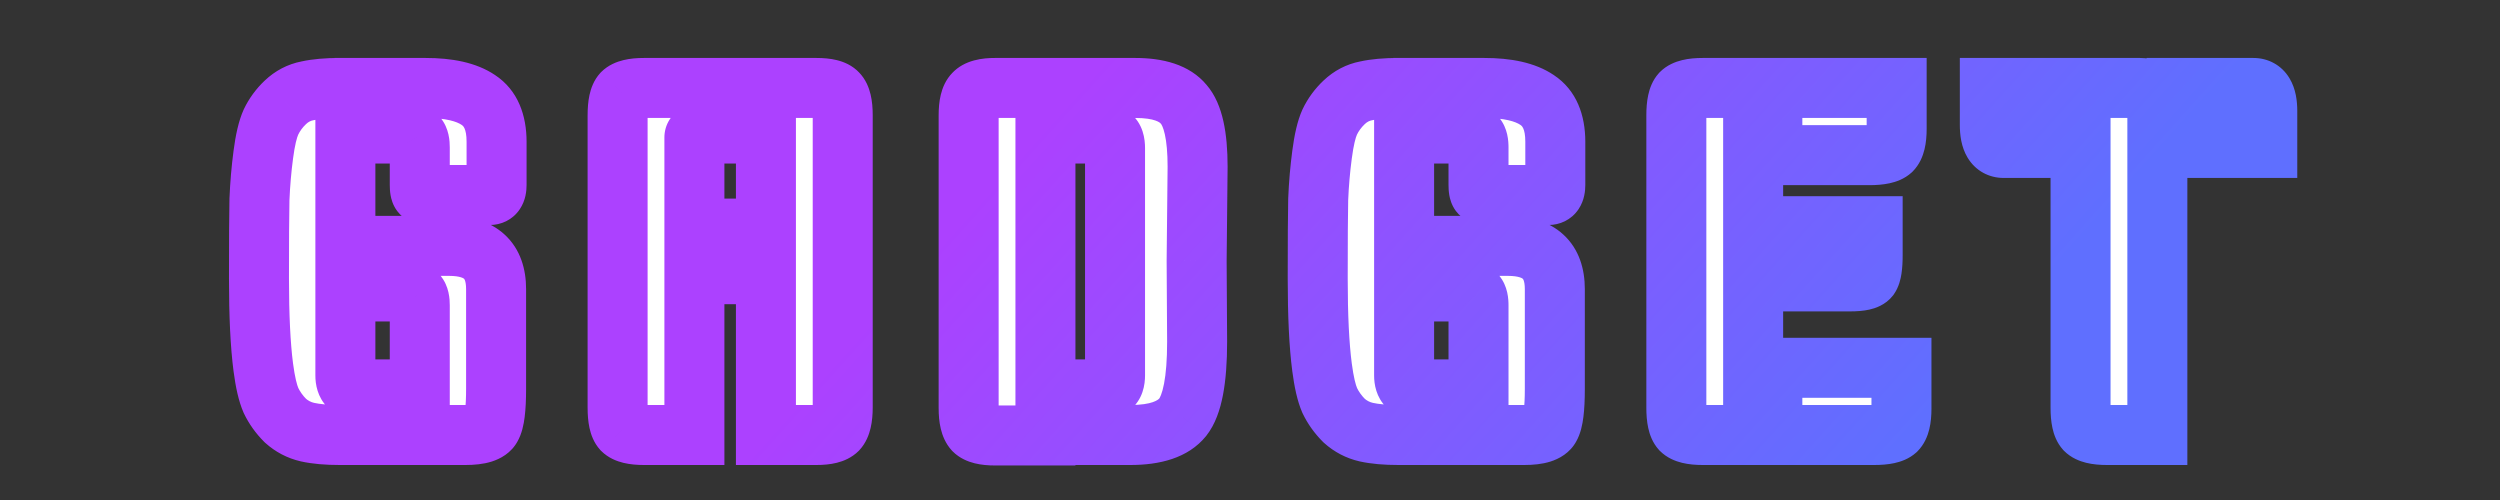 <svg width="500" height="100" viewBox="0 0 500 100" fill="none" xmlns="http://www.w3.org/2000/svg">
<rect x="0" y="0" width="500" height="100" fill="#333333" stroke="none"/>
<g clip-path="url(#clip0_2_2)">
<mask id="path-1-outside-1_2_2" maskUnits="userSpaceOnUse" x="45" y="11" width="415" height="83" fill="black">
<rect fill="white" x="45" y="11" width="415" height="83"/>
<path d="M69.075 17.592V75.096C69.075 76.056 69.299 76.76 69.747 77.208C70.259 77.656 71.347 77.88 73.011 77.88H80.115V87H67.923C65.363 87 63.219 86.808 61.491 86.424C59.827 86.04 58.355 85.272 57.075 84.12C55.859 82.904 54.899 81.56 54.195 80.088C53.555 78.616 53.043 76.408 52.659 73.464C52.083 69.048 51.795 63.128 51.795 55.704C51.795 48.216 51.827 42.936 51.891 39.864C52.019 36.792 52.275 33.816 52.659 30.936C53.043 27.992 53.555 25.816 54.195 24.408C54.899 22.936 55.859 21.624 57.075 20.472C58.355 19.256 59.827 18.488 61.491 18.168C63.219 17.784 65.363 17.592 67.923 17.592H69.075ZM72.915 49.176H89.811C96.083 49.176 99.219 52.056 99.219 57.816V77.784C99.219 81.752 98.899 84.28 98.259 85.368C97.683 86.456 95.955 87 93.075 87H83.955V61.08C83.955 60.056 83.795 59.352 83.475 58.968C83.219 58.52 82.515 58.296 81.363 58.296H72.915V49.176ZM72.915 17.592H85.107C89.779 17.592 93.299 18.392 95.667 19.992C98.099 21.592 99.315 24.376 99.315 28.344V36.984C99.315 38.328 98.867 39 97.971 39H85.875C84.979 39 84.435 38.872 84.243 38.616C84.051 38.36 83.955 37.816 83.955 36.984V29.496C83.955 28.472 83.795 27.768 83.475 27.384C83.219 26.936 82.515 26.712 81.363 26.712H72.915V17.592ZM149.344 26.712H140.416C139.392 26.712 138.88 26.968 138.88 27.48V87H128.8C126.624 87 125.184 86.648 124.48 85.944C123.84 85.24 123.52 83.768 123.52 81.528V23.064C123.52 20.824 123.84 19.352 124.48 18.648C125.184 17.944 126.624 17.592 128.8 17.592H149.344V26.712ZM153.184 17.592H163.264C165.44 17.592 166.848 17.944 167.488 18.648C168.192 19.352 168.544 20.824 168.544 23.064V81.432C168.544 83.672 168.192 85.176 167.488 85.944C166.784 86.648 165.376 87 163.264 87H153.184V54.84H142.72V45.72H153.184V17.592ZM239.328 52.152L239.424 68.376C239.424 75.992 238.464 81.016 236.544 83.448C234.624 85.816 231.136 87 226.08 87H211.968V77.88H219.072C220.672 77.88 221.728 77.688 222.24 77.304C222.752 76.92 223.008 76.184 223.008 75.096V29.592C223.008 28.44 222.752 27.672 222.24 27.288C221.728 26.904 220.672 26.712 219.072 26.712H211.968V17.592H227.04C231.712 17.592 234.944 18.68 236.736 20.856C238.592 22.968 239.52 27.128 239.52 33.336L239.328 52.152ZM209.088 87.096H199.008C196.896 87.096 195.488 86.744 194.784 86.04C194.08 85.272 193.728 83.8 193.728 81.624V23.064C193.728 20.888 194.08 19.448 194.784 18.744C195.488 17.976 196.896 17.592 199.008 17.592H209.088V87.096ZM280.822 17.592V75.096C280.822 76.056 281.046 76.76 281.494 77.208C282.006 77.656 283.094 77.88 284.758 77.88H291.862V87H279.67C277.11 87 274.966 86.808 273.238 86.424C271.574 86.04 270.102 85.272 268.822 84.12C267.606 82.904 266.646 81.56 265.942 80.088C265.302 78.616 264.79 76.408 264.406 73.464C263.83 69.048 263.542 63.128 263.542 55.704C263.542 48.216 263.574 42.936 263.638 39.864C263.766 36.792 264.022 33.816 264.406 30.936C264.79 27.992 265.302 25.816 265.942 24.408C266.646 22.936 267.606 21.624 268.822 20.472C270.102 19.256 271.574 18.488 273.238 18.168C274.966 17.784 277.11 17.592 279.67 17.592H280.822ZM284.662 49.176H301.558C307.83 49.176 310.966 52.056 310.966 57.816V77.784C310.966 81.752 310.646 84.28 310.006 85.368C309.43 86.456 307.702 87 304.822 87H295.702V61.08C295.702 60.056 295.542 59.352 295.222 58.968C294.966 58.52 294.262 58.296 293.11 58.296H284.662V49.176ZM284.662 17.592H296.854C301.526 17.592 305.046 18.392 307.414 19.992C309.846 21.592 311.062 24.376 311.062 28.344V36.984C311.062 38.328 310.614 39 309.718 39H297.622C296.726 39 296.182 38.872 295.99 38.616C295.798 38.36 295.702 37.816 295.702 36.984V29.496C295.702 28.472 295.542 27.768 295.222 27.384C294.966 26.936 294.262 26.712 293.11 26.712H284.662V17.592ZM350.628 87H340.548C338.372 87 336.932 86.648 336.228 85.944C335.588 85.24 335.268 83.768 335.268 81.528V23.064C335.268 20.824 335.588 19.352 336.228 18.648C336.932 17.944 338.372 17.592 340.548 17.592H350.628V87ZM380.292 73.56V81.72C380.292 83.896 379.94 85.336 379.236 86.04C378.532 86.68 377.06 87 374.82 87H354.468V73.56H380.292ZM374.532 45.24V51C374.532 53.304 374.308 54.776 373.86 55.416C373.412 55.992 372.132 56.28 370.02 56.28H354.468V45.24H374.532ZM379.332 17.592V25.752C379.332 27.928 378.98 29.368 378.276 30.072C377.572 30.712 376.1 31.032 373.86 31.032H354.468V17.592H379.332ZM397.966 17.592H428.014C429.038 17.592 429.87 17.944 430.51 18.648C431.15 19.352 431.47 20.28 431.47 21.432V87H421.39C419.214 87 417.774 86.648 417.07 85.944C416.43 85.24 416.11 83.768 416.11 81.528V29.592H400.75C398.894 29.592 397.966 28.056 397.966 24.984V17.592ZM435.31 17.592H450.67C452.526 17.592 453.454 19.128 453.454 22.2V29.592H435.31V17.592Z"/>
</mask>
<path d="M69.075 17.592V75.096C69.075 76.056 69.299 76.76 69.747 77.208C70.259 77.656 71.347 77.88 73.011 77.88H80.115V87H67.923C65.363 87 63.219 86.808 61.491 86.424C59.827 86.04 58.355 85.272 57.075 84.12C55.859 82.904 54.899 81.56 54.195 80.088C53.555 78.616 53.043 76.408 52.659 73.464C52.083 69.048 51.795 63.128 51.795 55.704C51.795 48.216 51.827 42.936 51.891 39.864C52.019 36.792 52.275 33.816 52.659 30.936C53.043 27.992 53.555 25.816 54.195 24.408C54.899 22.936 55.859 21.624 57.075 20.472C58.355 19.256 59.827 18.488 61.491 18.168C63.219 17.784 65.363 17.592 67.923 17.592H69.075ZM72.915 49.176H89.811C96.083 49.176 99.219 52.056 99.219 57.816V77.784C99.219 81.752 98.899 84.28 98.259 85.368C97.683 86.456 95.955 87 93.075 87H83.955V61.08C83.955 60.056 83.795 59.352 83.475 58.968C83.219 58.52 82.515 58.296 81.363 58.296H72.915V49.176ZM72.915 17.592H85.107C89.779 17.592 93.299 18.392 95.667 19.992C98.099 21.592 99.315 24.376 99.315 28.344V36.984C99.315 38.328 98.867 39 97.971 39H85.875C84.979 39 84.435 38.872 84.243 38.616C84.051 38.36 83.955 37.816 83.955 36.984V29.496C83.955 28.472 83.795 27.768 83.475 27.384C83.219 26.936 82.515 26.712 81.363 26.712H72.915V17.592ZM149.344 26.712H140.416C139.392 26.712 138.88 26.968 138.88 27.48V87H128.8C126.624 87 125.184 86.648 124.48 85.944C123.84 85.24 123.52 83.768 123.52 81.528V23.064C123.52 20.824 123.84 19.352 124.48 18.648C125.184 17.944 126.624 17.592 128.8 17.592H149.344V26.712ZM153.184 17.592H163.264C165.44 17.592 166.848 17.944 167.488 18.648C168.192 19.352 168.544 20.824 168.544 23.064V81.432C168.544 83.672 168.192 85.176 167.488 85.944C166.784 86.648 165.376 87 163.264 87H153.184V54.84H142.72V45.72H153.184V17.592ZM239.328 52.152L239.424 68.376C239.424 75.992 238.464 81.016 236.544 83.448C234.624 85.816 231.136 87 226.08 87H211.968V77.88H219.072C220.672 77.88 221.728 77.688 222.24 77.304C222.752 76.92 223.008 76.184 223.008 75.096V29.592C223.008 28.44 222.752 27.672 222.24 27.288C221.728 26.904 220.672 26.712 219.072 26.712H211.968V17.592H227.04C231.712 17.592 234.944 18.68 236.736 20.856C238.592 22.968 239.52 27.128 239.52 33.336L239.328 52.152ZM209.088 87.096H199.008C196.896 87.096 195.488 86.744 194.784 86.04C194.08 85.272 193.728 83.8 193.728 81.624V23.064C193.728 20.888 194.08 19.448 194.784 18.744C195.488 17.976 196.896 17.592 199.008 17.592H209.088V87.096ZM280.822 17.592V75.096C280.822 76.056 281.046 76.76 281.494 77.208C282.006 77.656 283.094 77.88 284.758 77.88H291.862V87H279.67C277.11 87 274.966 86.808 273.238 86.424C271.574 86.04 270.102 85.272 268.822 84.12C267.606 82.904 266.646 81.56 265.942 80.088C265.302 78.616 264.79 76.408 264.406 73.464C263.83 69.048 263.542 63.128 263.542 55.704C263.542 48.216 263.574 42.936 263.638 39.864C263.766 36.792 264.022 33.816 264.406 30.936C264.79 27.992 265.302 25.816 265.942 24.408C266.646 22.936 267.606 21.624 268.822 20.472C270.102 19.256 271.574 18.488 273.238 18.168C274.966 17.784 277.11 17.592 279.67 17.592H280.822ZM284.662 49.176H301.558C307.83 49.176 310.966 52.056 310.966 57.816V77.784C310.966 81.752 310.646 84.28 310.006 85.368C309.43 86.456 307.702 87 304.822 87H295.702V61.08C295.702 60.056 295.542 59.352 295.222 58.968C294.966 58.52 294.262 58.296 293.11 58.296H284.662V49.176ZM284.662 17.592H296.854C301.526 17.592 305.046 18.392 307.414 19.992C309.846 21.592 311.062 24.376 311.062 28.344V36.984C311.062 38.328 310.614 39 309.718 39H297.622C296.726 39 296.182 38.872 295.99 38.616C295.798 38.36 295.702 37.816 295.702 36.984V29.496C295.702 28.472 295.542 27.768 295.222 27.384C294.966 26.936 294.262 26.712 293.11 26.712H284.662V17.592ZM350.628 87H340.548C338.372 87 336.932 86.648 336.228 85.944C335.588 85.24 335.268 83.768 335.268 81.528V23.064C335.268 20.824 335.588 19.352 336.228 18.648C336.932 17.944 338.372 17.592 340.548 17.592H350.628V87ZM380.292 73.56V81.72C380.292 83.896 379.94 85.336 379.236 86.04C378.532 86.68 377.06 87 374.82 87H354.468V73.56H380.292ZM374.532 45.24V51C374.532 53.304 374.308 54.776 373.86 55.416C373.412 55.992 372.132 56.28 370.02 56.28H354.468V45.24H374.532ZM379.332 17.592V25.752C379.332 27.928 378.98 29.368 378.276 30.072C377.572 30.712 376.1 31.032 373.86 31.032H354.468V17.592H379.332ZM397.966 17.592H428.014C429.038 17.592 429.87 17.944 430.51 18.648C431.15 19.352 431.47 20.28 431.47 21.432V87H421.39C419.214 87 417.774 86.648 417.07 85.944C416.43 85.24 416.11 83.768 416.11 81.528V29.592H400.75C398.894 29.592 397.966 28.056 397.966 24.984V17.592ZM435.31 17.592H450.67C452.526 17.592 453.454 19.128 453.454 22.2V29.592H435.31V17.592Z" fill="white"/>
<path d="M69.075 17.592H75.075V11.592H69.075V17.592ZM69.747 77.208L65.504 81.451L65.645 81.592L65.796 81.724L69.747 77.208ZM80.115 77.88H86.115V71.88H80.115V77.88ZM80.115 87V93H86.115V87H80.115ZM61.491 86.424L60.142 92.27L60.166 92.276L60.189 92.281L61.491 86.424ZM57.075 84.12L52.832 88.363L52.944 88.474L53.061 88.58L57.075 84.12ZM54.195 80.088L48.693 82.48L48.736 82.579L48.782 82.677L54.195 80.088ZM52.659 73.464L58.608 72.688L58.608 72.688L52.659 73.464ZM51.891 39.864L45.896 39.614L45.894 39.677L45.892 39.739L51.891 39.864ZM52.659 30.936L58.606 31.729L58.607 31.721L58.608 31.712L52.659 30.936ZM54.195 24.408L48.782 21.819L48.757 21.872L48.733 21.925L54.195 24.408ZM57.075 20.472L61.201 24.828L61.207 24.822L57.075 20.472ZM61.491 18.168L62.624 24.06L62.709 24.044L62.792 24.025L61.491 18.168ZM72.915 49.176V43.176H66.915V49.176H72.915ZM98.259 85.368L93.087 82.326L93.019 82.442L92.956 82.561L98.259 85.368ZM83.955 87H77.955V93H83.955V87ZM83.475 58.968L78.265 61.945L78.527 62.403L78.866 62.809L83.475 58.968ZM72.915 58.296H66.915V64.296H72.915V58.296ZM72.915 17.592V11.592H66.915V17.592H72.915ZM95.667 19.992L92.308 24.963L92.338 24.984L92.369 25.005L95.667 19.992ZM83.475 27.384L78.265 30.361L78.527 30.819L78.865 31.225L83.475 27.384ZM72.915 26.712H66.915V32.712H72.915V26.712ZM63.075 17.592V75.096H75.075V17.592H63.075ZM63.075 75.096C63.075 76.84 63.466 79.413 65.504 81.451L73.99 72.965C75.132 74.107 75.075 75.272 75.075 75.096H63.075ZM65.796 81.724C67.179 82.934 68.751 83.386 69.737 83.589C70.823 83.812 71.952 83.88 73.011 83.88V71.88C72.726 71.88 72.511 71.87 72.358 71.858C72.201 71.845 72.141 71.832 72.157 71.835C72.166 71.837 72.32 71.868 72.562 71.97C72.8 72.07 73.229 72.282 73.698 72.692L65.796 81.724ZM73.011 83.88H80.115V71.88H73.011V83.88ZM74.115 77.88V87H86.115V77.88H74.115ZM80.115 81H67.923V93H80.115V81ZM67.923 81C65.625 81 63.95 80.824 62.792 80.567L60.189 92.281C62.488 92.792 65.101 93 67.923 93V81ZM62.84 80.578C62.176 80.424 61.619 80.138 61.089 79.66L53.061 88.58C55.091 90.406 57.478 91.656 60.142 92.27L62.84 80.578ZM61.318 79.877C60.556 79.116 60.003 78.325 59.608 77.499L48.782 82.677C49.795 84.795 51.161 86.692 52.832 88.363L61.318 79.877ZM59.697 77.696C59.397 77.004 58.97 75.462 58.608 72.688L46.709 74.24C47.115 77.354 47.713 80.228 48.693 82.48L59.697 77.696ZM58.608 72.688C58.081 68.642 57.795 63.015 57.795 55.704H45.795C45.795 63.241 46.085 69.454 46.709 74.24L58.608 72.688ZM57.795 55.704C57.795 48.215 57.827 42.992 57.89 39.989L45.892 39.739C45.827 42.88 45.795 48.217 45.795 55.704H57.795ZM57.886 40.114C58.007 37.213 58.248 34.419 58.606 31.729L46.712 30.143C46.302 33.213 46.031 36.371 45.896 39.614L57.886 40.114ZM58.608 31.712C58.972 28.921 59.396 27.465 59.657 26.891L48.733 21.925C47.714 24.167 47.113 27.063 46.709 30.16L58.608 31.712ZM59.608 26.997C59.986 26.205 60.504 25.488 61.201 24.828L52.948 16.116C51.214 17.76 49.812 19.667 48.782 21.819L59.608 26.997ZM61.207 24.822C61.692 24.361 62.135 24.154 62.624 24.06L60.358 12.276C57.518 12.822 55.017 14.151 52.942 16.122L61.207 24.822ZM62.792 24.025C63.95 23.768 65.625 23.592 67.923 23.592V11.592C65.101 11.592 62.488 11.8 60.189 12.311L62.792 24.025ZM67.923 23.592H69.075V11.592H67.923V23.592ZM72.915 55.176H89.811V43.176H72.915V55.176ZM89.811 55.176C92.143 55.176 92.772 55.722 92.808 55.755C92.827 55.772 92.901 55.836 92.991 56.083C93.093 56.364 93.219 56.904 93.219 57.816H105.219C105.219 53.873 104.122 49.853 100.925 46.917C97.825 44.07 93.751 43.176 89.811 43.176V55.176ZM93.219 57.816V77.784H105.219V57.816H93.219ZM93.219 77.784C93.219 79.638 93.142 80.986 93.026 81.903C92.969 82.357 92.912 82.622 92.88 82.742C92.839 82.895 92.873 82.691 93.087 82.326L103.43 88.41C104.402 86.759 104.752 84.826 104.931 83.409C105.135 81.798 105.219 79.898 105.219 77.784H93.219ZM92.956 82.561C93.312 81.888 93.777 81.445 94.143 81.186C94.484 80.944 94.726 80.87 94.729 80.869C94.738 80.866 94.617 80.904 94.315 80.939C94.021 80.974 93.613 81 93.075 81V93C94.811 93 96.646 92.846 98.333 92.315C99.996 91.791 102.25 90.654 103.562 88.175L92.956 82.561ZM93.075 81H83.955V93H93.075V81ZM89.955 87V61.08H77.955V87H89.955ZM89.955 61.08C89.955 59.884 89.861 57.258 88.084 55.127L78.866 62.809C78.211 62.023 78.027 61.303 77.984 61.114C77.933 60.89 77.955 60.846 77.955 61.08H89.955ZM88.684 55.991C87.542 53.992 85.745 53.119 84.574 52.746C83.401 52.373 82.252 52.296 81.363 52.296V64.296C81.626 64.296 81.405 64.331 80.936 64.182C80.469 64.033 79.152 63.496 78.265 61.945L88.684 55.991ZM81.363 52.296H72.915V64.296H81.363V52.296ZM78.915 58.296V49.176H66.915V58.296H78.915ZM72.915 23.592H85.107V11.592H72.915V23.592ZM85.107 23.592C89.271 23.592 91.38 24.337 92.308 24.963L99.026 15.021C95.217 12.447 90.287 11.592 85.107 11.592V23.592ZM92.369 25.005C92.536 25.114 93.315 25.587 93.315 28.344H105.315C105.315 23.165 103.662 18.07 98.965 14.979L92.369 25.005ZM93.315 28.344V36.984H105.315V28.344H93.315ZM93.315 36.984C93.315 37.179 93.248 36.276 93.987 35.168C94.409 34.534 95.04 33.925 95.876 33.507C96.686 33.102 97.441 33 97.971 33V45C100.167 45 102.498 44.033 103.971 41.824C105.158 40.044 105.315 38.133 105.315 36.984H93.315ZM97.971 33H85.875V45H97.971V33ZM85.875 33C85.648 33 85.804 32.978 86.169 33.063C86.364 33.109 86.754 33.217 87.228 33.465C87.704 33.713 88.418 34.183 89.043 35.016L79.443 42.216C80.816 44.047 82.703 44.576 83.421 44.745C84.329 44.958 85.206 45 85.875 45V33ZM89.043 35.016C89.449 35.557 89.658 36.048 89.762 36.338C89.87 36.638 89.917 36.866 89.936 36.973C89.971 37.171 89.955 37.207 89.955 36.984H77.955C77.955 37.593 77.987 38.317 78.118 39.059C78.227 39.676 78.51 40.972 79.443 42.216L89.043 35.016ZM89.955 36.984V29.496H77.955V36.984H89.955ZM89.955 29.496C89.955 28.3 89.861 25.674 88.084 23.543L78.865 31.225C78.211 30.439 78.027 29.72 77.984 29.53C77.933 29.306 77.955 29.262 77.955 29.496H89.955ZM88.684 24.407C87.542 22.407 85.745 21.535 84.574 21.162C83.401 20.789 82.252 20.712 81.363 20.712V32.712C81.626 32.712 81.405 32.747 80.936 32.598C80.469 32.449 79.152 31.912 78.265 30.361L88.684 24.407ZM81.363 20.712H72.915V32.712H81.363V20.712ZM78.915 26.712V17.592H66.915V26.712H78.915ZM149.344 26.712V32.712H155.344V26.712H149.344ZM138.88 87V93H144.88V87H138.88ZM124.48 85.944L120.041 89.98L120.137 90.086L120.238 90.187L124.48 85.944ZM124.48 18.648L120.238 14.405L120.137 14.506L120.041 14.612L124.48 18.648ZM149.344 17.592H155.344V11.592H149.344V17.592ZM153.184 17.592V11.592H147.184V17.592H153.184ZM167.488 18.648L163.049 22.684L163.145 22.79L163.246 22.891L167.488 18.648ZM167.488 85.944L171.731 90.187L171.823 90.094L171.911 89.998L167.488 85.944ZM153.184 87H147.184V93H153.184V87ZM153.184 54.84H159.184V48.84H153.184V54.84ZM142.72 54.84H136.72V60.84H142.72V54.84ZM142.72 45.72V39.72H136.72V45.72H142.72ZM153.184 45.72V51.72H159.184V45.72H153.184ZM149.344 20.712H140.416V32.712H149.344V20.712ZM140.416 20.712C139.598 20.712 138.091 20.782 136.581 21.537C135.741 21.957 134.751 22.665 133.984 23.816C133.192 25.004 132.88 26.302 132.88 27.48H144.88C144.88 28.402 144.633 29.476 143.969 30.472C143.33 31.431 142.531 31.979 141.948 32.271C140.95 32.769 140.211 32.712 140.416 32.712V20.712ZM132.88 27.48V87H144.88V27.48H132.88ZM138.88 81H128.8V93H138.88V81ZM128.8 81C128.414 81 128.113 80.984 127.888 80.962C127.659 80.94 127.542 80.915 127.513 80.908C127.48 80.9 127.594 80.923 127.797 81.023C128.004 81.125 128.352 81.331 128.723 81.701L120.238 90.187C121.657 91.606 123.363 92.246 124.664 92.564C126.012 92.894 127.434 93 128.8 93V81ZM128.92 81.908C129.288 82.312 129.471 82.672 129.55 82.85C129.629 83.029 129.639 83.11 129.623 83.037C129.609 82.97 129.581 82.814 129.558 82.549C129.536 82.286 129.52 81.949 129.52 81.528H117.52C117.52 82.891 117.614 84.283 117.897 85.587C118.163 86.808 118.713 88.52 120.041 89.98L128.92 81.908ZM129.52 81.528V23.064H117.52V81.528H129.52ZM129.52 23.064C129.52 22.643 129.536 22.306 129.558 22.043C129.581 21.777 129.609 21.622 129.623 21.555C129.639 21.482 129.629 21.563 129.55 21.742C129.471 21.92 129.288 22.28 128.92 22.684L120.041 14.612C118.713 16.072 118.163 17.784 117.897 19.005C117.614 20.309 117.52 21.701 117.52 23.064H129.52ZM128.723 22.891C128.352 23.262 128.004 23.467 127.797 23.569C127.594 23.669 127.48 23.692 127.513 23.684C127.542 23.677 127.659 23.652 127.888 23.63C128.113 23.608 128.414 23.592 128.8 23.592V11.592C127.434 11.592 126.012 11.698 124.664 12.028C123.363 12.345 121.657 12.986 120.238 14.405L128.723 22.891ZM128.8 23.592H149.344V11.592H128.8V23.592ZM143.344 17.592V26.712H155.344V17.592H143.344ZM153.184 23.592H163.264V11.592H153.184V23.592ZM163.264 23.592C163.651 23.592 163.948 23.608 164.166 23.629C164.273 23.64 164.354 23.651 164.412 23.66C164.44 23.665 164.461 23.669 164.476 23.672C164.49 23.675 164.497 23.677 164.497 23.677C164.497 23.677 164.489 23.675 164.474 23.67C164.458 23.666 164.434 23.658 164.403 23.646C164.341 23.624 164.242 23.584 164.115 23.519C163.865 23.39 163.46 23.136 163.049 22.684L171.928 14.612C170.494 13.035 168.698 12.358 167.408 12.035C166.055 11.697 164.625 11.592 163.264 11.592V23.592ZM163.246 22.891C162.86 22.505 162.652 22.144 162.552 21.94C162.454 21.737 162.434 21.63 162.445 21.675C162.455 21.717 162.482 21.848 162.505 22.094C162.528 22.337 162.544 22.657 162.544 23.064H174.544C174.544 21.676 174.44 20.239 174.116 18.885C173.806 17.59 173.174 15.848 171.731 14.405L163.246 22.891ZM162.544 23.064V81.432H174.544V23.064H162.544ZM162.544 81.432C162.544 81.839 162.528 82.162 162.505 82.412C162.481 82.665 162.453 82.812 162.438 82.873C162.423 82.937 162.434 82.864 162.509 82.701C162.586 82.537 162.752 82.232 163.065 81.89L171.911 89.998C173.216 88.576 173.817 86.913 174.123 85.607C174.439 84.256 174.544 82.826 174.544 81.432H162.544ZM163.246 81.701C163.601 81.346 163.937 81.144 164.145 81.039C164.35 80.937 164.469 80.91 164.449 80.915C164.432 80.919 164.33 80.943 164.119 80.964C163.911 80.985 163.63 81 163.264 81V93C164.61 93 166.018 92.892 167.36 92.557C168.665 92.231 170.336 91.582 171.731 90.187L163.246 81.701ZM163.264 81H153.184V93H163.264V81ZM159.184 87V54.84H147.184V87H159.184ZM153.184 48.84H142.72V60.84H153.184V48.84ZM148.72 54.84V45.72H136.72V54.84H148.72ZM142.72 51.72H153.184V39.72H142.72V51.72ZM159.184 45.72V17.592H147.184V45.72H159.184ZM239.328 52.152L233.328 52.091L233.328 52.139L233.328 52.188L239.328 52.152ZM239.424 68.376H245.424V68.358L245.424 68.341L239.424 68.376ZM236.544 83.448L241.204 87.227L241.229 87.197L241.253 87.166L236.544 83.448ZM211.968 87H205.968V93H211.968V87ZM211.968 77.88V71.88H205.968V77.88H211.968ZM222.24 77.304L225.84 82.104L225.84 82.104L222.24 77.304ZM222.24 27.288L225.84 22.488L225.84 22.488L222.24 27.288ZM211.968 26.712H205.968V32.712H211.968V26.712ZM211.968 17.592V11.592H205.968V17.592H211.968ZM236.736 20.856L232.104 24.67L232.165 24.744L232.229 24.817L236.736 20.856ZM239.52 33.336L245.52 33.397L245.52 33.367V33.336H239.52ZM209.088 87.096V93.096H215.088V87.096H209.088ZM194.784 86.04L190.361 90.094L190.449 90.191L190.541 90.283L194.784 86.04ZM194.784 18.744L199.027 22.987L199.119 22.895L199.207 22.798L194.784 18.744ZM209.088 17.592H215.088V11.592H209.088V17.592ZM233.328 52.188L233.424 68.412L245.424 68.341L245.328 52.117L233.328 52.188ZM233.424 68.376C233.424 71.97 233.194 74.721 232.811 76.73C232.407 78.839 231.929 79.61 231.835 79.73L241.253 87.166C243.078 84.854 244.04 81.897 244.597 78.982C245.173 75.967 245.424 72.398 245.424 68.376H233.424ZM231.883 79.669C231.676 79.925 230.494 81 226.08 81V93C231.778 93 237.572 91.707 241.204 87.227L231.883 79.669ZM226.08 81H211.968V93H226.08V81ZM217.968 87V77.88H205.968V87H217.968ZM211.968 83.88H219.072V71.88H211.968V83.88ZM219.072 83.88C220.075 83.88 221.129 83.823 222.137 83.639C223.039 83.475 224.496 83.112 225.84 82.104L218.64 72.504C219.096 72.162 219.49 71.996 219.685 71.924C219.889 71.849 220.006 71.83 219.991 71.833C219.982 71.834 219.903 71.848 219.737 71.86C219.574 71.871 219.355 71.88 219.072 71.88V83.88ZM225.84 82.104C228.664 79.986 229.008 76.774 229.008 75.096H217.008C217.008 75.214 216.988 74.955 217.149 74.493C217.327 73.981 217.75 73.171 218.64 72.504L225.84 82.104ZM229.008 75.096V29.592H217.008V75.096H229.008ZM229.008 29.592C229.008 27.996 228.731 24.656 225.84 22.488L218.64 32.088C217.689 31.375 217.279 30.516 217.124 30.049C216.982 29.623 217.008 29.411 217.008 29.592H229.008ZM225.84 22.488C224.496 21.48 223.039 21.117 222.137 20.953C221.129 20.769 220.075 20.712 219.072 20.712V32.712C219.355 32.712 219.574 32.721 219.737 32.732C219.903 32.744 219.982 32.758 219.991 32.759C220.006 32.762 219.889 32.743 219.685 32.668C219.49 32.596 219.096 32.43 218.64 32.088L225.84 22.488ZM219.072 20.712H211.968V32.712H219.072V20.712ZM217.968 26.712V17.592H205.968V26.712H217.968ZM211.968 23.592H227.04V11.592H211.968V23.592ZM227.04 23.592C231.071 23.592 232.024 24.572 232.104 24.67L241.367 17.042C237.864 12.788 232.353 11.592 227.04 11.592V23.592ZM232.229 24.817C232.215 24.801 232.316 24.912 232.47 25.258C232.624 25.605 232.802 26.125 232.968 26.866C233.304 28.372 233.52 30.491 233.52 33.336H245.52C245.52 29.973 245.272 26.908 244.68 24.254C244.1 21.656 243.093 19.001 241.243 16.895L232.229 24.817ZM233.52 33.275L233.328 52.091L245.328 52.213L245.52 33.397L233.52 33.275ZM209.088 81.096H199.008V93.096H209.088V81.096ZM199.008 81.096C198.642 81.096 198.361 81.081 198.153 81.06C197.942 81.039 197.84 81.015 197.823 81.011C197.803 81.006 197.923 81.033 198.127 81.135C198.336 81.24 198.671 81.442 199.027 81.797L190.541 90.283C191.936 91.678 193.607 92.326 194.913 92.653C196.254 92.988 197.662 93.096 199.008 93.096V81.096ZM199.207 81.986C199.507 82.314 199.671 82.607 199.749 82.773C199.826 82.938 199.84 83.017 199.827 82.965C199.816 82.915 199.789 82.783 199.766 82.548C199.744 82.315 199.728 82.01 199.728 81.624H187.728C187.728 82.996 187.835 84.411 188.156 85.755C188.469 87.064 189.078 88.694 190.361 90.094L199.207 81.986ZM199.728 81.624V23.064H187.728V81.624H199.728ZM199.728 23.064C199.728 22.677 199.744 22.377 199.766 22.151C199.788 21.923 199.813 21.806 199.82 21.777C199.828 21.744 199.805 21.858 199.704 22.061C199.603 22.268 199.397 22.616 199.027 22.987L190.541 14.501C189.122 15.921 188.481 17.627 188.163 18.927C187.834 20.275 187.728 21.697 187.728 23.064H199.728ZM199.207 22.798C198.873 23.162 198.545 23.383 198.317 23.507C198.095 23.628 197.953 23.667 197.947 23.669C197.938 23.671 198.016 23.649 198.207 23.629C198.394 23.608 198.657 23.592 199.008 23.592V11.592C196.722 11.592 192.926 11.891 190.361 14.69L199.207 22.798ZM199.008 23.592H209.088V11.592H199.008V23.592ZM203.088 17.592V87.096H215.088V17.592H203.088ZM280.822 17.592H286.822V11.592H280.822V17.592ZM281.494 77.208L277.252 81.451L277.393 81.592L277.543 81.724L281.494 77.208ZM291.862 77.88H297.862V71.88H291.862V77.88ZM291.862 87V93H297.862V87H291.862ZM273.238 86.424L271.889 92.27L271.913 92.276L271.937 92.281L273.238 86.424ZM268.822 84.12L264.58 88.363L264.691 88.474L264.809 88.58L268.822 84.12ZM265.942 80.088L260.44 82.48L260.483 82.579L260.53 82.677L265.942 80.088ZM264.406 73.464L270.356 72.688L270.356 72.688L264.406 73.464ZM263.638 39.864L257.644 39.614L257.641 39.677L257.64 39.739L263.638 39.864ZM264.406 30.936L270.354 31.729L270.355 31.721L270.356 31.712L264.406 30.936ZM265.942 24.408L260.53 21.819L260.504 21.872L260.48 21.925L265.942 24.408ZM268.822 20.472L272.949 24.828L272.955 24.822L268.822 20.472ZM273.238 18.168L274.371 24.06L274.456 24.044L274.54 24.025L273.238 18.168ZM284.662 49.176V43.176H278.662V49.176H284.662ZM310.006 85.368L304.835 82.326L304.767 82.442L304.704 82.561L310.006 85.368ZM295.702 87H289.702V93H295.702V87ZM295.222 58.968L290.013 61.945L290.275 62.403L290.613 62.809L295.222 58.968ZM284.662 58.296H278.662V64.296H284.662V58.296ZM284.662 17.592V11.592H278.662V17.592H284.662ZM307.414 19.992L304.055 24.963L304.086 24.984L304.117 25.005L307.414 19.992ZM295.222 27.384L290.013 30.361L290.275 30.819L290.613 31.225L295.222 27.384ZM284.662 26.712H278.662V32.712H284.662V26.712ZM274.822 17.592V75.096H286.822V17.592H274.822ZM274.822 75.096C274.822 76.84 275.214 79.413 277.252 81.451L285.737 72.965C286.879 74.107 286.822 75.272 286.822 75.096H274.822ZM277.543 81.724C278.927 82.934 280.499 83.386 281.484 83.589C282.571 83.812 283.699 83.88 284.758 83.88V71.88C284.473 71.88 284.258 71.87 284.105 71.858C283.948 71.845 283.889 71.832 283.904 71.835C283.914 71.837 284.067 71.868 284.31 71.97C284.548 72.07 284.977 72.282 285.445 72.692L277.543 81.724ZM284.758 83.88H291.862V71.88H284.758V83.88ZM285.862 77.88V87H297.862V77.88H285.862ZM291.862 81H279.67V93H291.862V81ZM279.67 81C277.372 81 275.698 80.824 274.54 80.567L271.937 92.281C274.235 92.792 276.848 93 279.67 93V81ZM274.588 80.578C273.924 80.424 273.367 80.138 272.836 79.66L264.809 88.58C266.838 90.406 269.225 91.656 271.889 92.27L274.588 80.578ZM273.065 79.877C272.304 79.116 271.75 78.325 271.355 77.499L260.53 82.677C261.543 84.795 262.909 86.692 264.58 88.363L273.065 79.877ZM271.445 77.696C271.144 77.004 270.718 75.462 270.356 72.688L258.457 74.24C258.863 77.354 259.461 80.228 260.44 82.48L271.445 77.696ZM270.356 72.688C269.828 68.642 269.542 63.015 269.542 55.704H257.542C257.542 63.241 257.832 69.454 258.457 74.24L270.356 72.688ZM269.542 55.704C269.542 48.215 269.575 42.992 269.637 39.989L257.64 39.739C257.574 42.88 257.542 48.217 257.542 55.704H269.542ZM269.633 40.114C269.754 37.213 269.995 34.419 270.354 31.729L258.459 30.143C258.05 33.213 257.779 36.371 257.644 39.614L269.633 40.114ZM270.356 31.712C270.72 28.921 271.143 27.465 271.405 26.891L260.48 21.925C259.461 24.167 258.861 27.063 258.457 30.16L270.356 31.712ZM271.355 26.997C271.734 26.205 272.252 25.488 272.949 24.828L264.696 16.116C262.961 17.76 261.559 19.667 260.53 21.819L271.355 26.997ZM272.955 24.822C273.44 24.361 273.883 24.154 274.371 24.06L272.105 12.276C269.266 12.822 266.765 14.151 264.69 16.122L272.955 24.822ZM274.54 24.025C275.698 23.768 277.372 23.592 279.67 23.592V11.592C276.848 11.592 274.235 11.8 271.937 12.311L274.54 24.025ZM279.67 23.592H280.822V11.592H279.67V23.592ZM284.662 55.176H301.558V43.176H284.662V55.176ZM301.558 55.176C303.89 55.176 304.52 55.722 304.556 55.755C304.574 55.772 304.649 55.836 304.738 56.083C304.841 56.364 304.966 56.904 304.966 57.816H316.966C316.966 53.873 315.87 49.853 312.673 46.917C309.573 44.07 305.499 43.176 301.558 43.176V55.176ZM304.966 57.816V77.784H316.966V57.816H304.966ZM304.966 77.784C304.966 79.638 304.89 80.986 304.774 81.903C304.716 82.357 304.659 82.622 304.627 82.742C304.587 82.895 304.62 82.691 304.835 82.326L315.178 88.41C316.149 86.759 316.5 84.826 316.679 83.409C316.883 81.798 316.966 79.898 316.966 77.784H304.966ZM304.704 82.561C305.06 81.888 305.525 81.445 305.89 81.186C306.232 80.944 306.473 80.87 306.477 80.869C306.486 80.866 306.364 80.904 306.063 80.939C305.768 80.974 305.361 81 304.822 81V93C306.558 93 308.394 92.846 310.08 92.315C311.744 91.791 313.997 90.654 315.309 88.175L304.704 82.561ZM304.822 81H295.702V93H304.822V81ZM301.702 87V61.08H289.702V87H301.702ZM301.702 61.08C301.702 59.884 301.608 57.258 299.832 55.127L290.613 62.809C289.958 62.023 289.775 61.303 289.732 61.114C289.681 60.89 289.702 60.846 289.702 61.08H301.702ZM300.432 55.991C299.289 53.992 297.492 53.119 296.322 52.746C295.148 52.373 293.999 52.296 293.11 52.296V64.296C293.374 64.296 293.152 64.331 292.683 64.182C292.217 64.033 290.9 63.496 290.013 61.945L300.432 55.991ZM293.11 52.296H284.662V64.296H293.11V52.296ZM290.662 58.296V49.176H278.662V58.296H290.662ZM284.662 23.592H296.854V11.592H284.662V23.592ZM296.854 23.592C301.019 23.592 303.128 24.337 304.055 24.963L310.774 15.021C306.965 12.447 302.034 11.592 296.854 11.592V23.592ZM304.117 25.005C304.283 25.114 305.062 25.587 305.062 28.344H317.062C317.062 23.165 315.41 18.07 310.712 14.979L304.117 25.005ZM305.062 28.344V36.984H317.062V28.344H305.062ZM305.062 36.984C305.062 37.179 304.995 36.276 305.734 35.168C306.156 34.534 306.787 33.925 307.623 33.507C308.434 33.102 309.189 33 309.718 33V45C311.914 45 314.246 44.033 315.719 41.824C316.905 40.044 317.062 38.133 317.062 36.984H305.062ZM309.718 33H297.622V45H309.718V33ZM297.622 33C297.395 33 297.552 32.978 297.917 33.063C298.111 33.109 298.502 33.217 298.976 33.465C299.451 33.713 300.165 34.183 300.79 35.016L291.19 42.216C292.564 44.047 294.45 44.576 295.168 44.745C296.077 44.958 296.953 45 297.622 45V33ZM300.79 35.016C301.196 35.557 301.406 36.048 301.51 36.338C301.618 36.638 301.664 36.866 301.683 36.973C301.718 37.171 301.702 37.207 301.702 36.984H289.702C289.702 37.593 289.735 38.317 289.866 39.059C289.975 39.676 290.258 40.972 291.19 42.216L300.79 35.016ZM301.702 36.984V29.496H289.702V36.984H301.702ZM301.702 29.496C301.702 28.3 301.608 25.674 299.832 23.543L290.613 31.225C289.958 30.439 289.775 29.72 289.732 29.53C289.681 29.306 289.702 29.262 289.702 29.496H301.702ZM300.432 24.407C299.289 22.407 297.492 21.535 296.322 21.162C295.148 20.789 293.999 20.712 293.11 20.712V32.712C293.374 32.712 293.152 32.747 292.683 32.598C292.217 32.449 290.9 31.912 290.013 30.361L300.432 24.407ZM293.11 20.712H284.662V32.712H293.11V20.712ZM290.662 26.712V17.592H278.662V26.712H290.662ZM350.628 87V93H356.628V87H350.628ZM336.228 85.944L331.788 89.98L331.884 90.086L331.985 90.187L336.228 85.944ZM336.228 18.648L331.985 14.405L331.884 14.506L331.788 14.612L336.228 18.648ZM350.628 17.592H356.628V11.592H350.628V17.592ZM380.292 73.56H386.292V67.56H380.292V73.56ZM379.236 86.04L383.272 90.48L383.378 90.384L383.479 90.283L379.236 86.04ZM354.468 87H348.468V93H354.468V87ZM354.468 73.56V67.56H348.468V73.56H354.468ZM374.532 45.24H380.532V39.24H374.532V45.24ZM373.86 55.416L378.596 59.1L378.689 58.98L378.775 58.857L373.86 55.416ZM354.468 56.28H348.468V62.28H354.468V56.28ZM354.468 45.24V39.24H348.468V45.24H354.468ZM379.332 17.592H385.332V11.592H379.332V17.592ZM378.276 30.072L382.312 34.512L382.418 34.416L382.519 34.315L378.276 30.072ZM354.468 31.032H348.468V37.032H354.468V31.032ZM354.468 17.592V11.592H348.468V17.592H354.468ZM350.628 81H340.548V93H350.628V81ZM340.548 81C340.161 81 339.861 80.984 339.635 80.962C339.407 80.94 339.29 80.915 339.261 80.908C339.228 80.9 339.341 80.923 339.545 81.023C339.752 81.125 340.1 81.331 340.471 81.701L331.985 90.187C333.405 91.606 335.111 92.246 336.411 92.564C337.759 92.894 339.181 93 340.548 93V81ZM340.668 81.908C341.035 82.312 341.219 82.672 341.297 82.85C341.376 83.029 341.387 83.11 341.371 83.037C341.356 82.97 341.329 82.814 341.306 82.549C341.283 82.286 341.268 81.949 341.268 81.528H329.268C329.268 82.891 329.361 84.283 329.645 85.587C329.91 86.808 330.461 88.52 331.788 89.98L340.668 81.908ZM341.268 81.528V23.064H329.268V81.528H341.268ZM341.268 23.064C341.268 22.643 341.283 22.306 341.306 22.043C341.329 21.777 341.356 21.622 341.371 21.555C341.387 21.482 341.376 21.563 341.297 21.742C341.219 21.92 341.035 22.28 340.668 22.684L331.788 14.612C330.461 16.072 329.91 17.784 329.645 19.005C329.361 20.309 329.268 21.701 329.268 23.064H341.268ZM340.471 22.891C340.1 23.262 339.752 23.467 339.545 23.569C339.341 23.669 339.228 23.692 339.261 23.684C339.29 23.677 339.407 23.652 339.635 23.63C339.861 23.608 340.161 23.592 340.548 23.592V11.592C339.181 11.592 337.759 11.698 336.411 12.028C335.111 12.345 333.405 12.986 331.985 14.405L340.471 22.891ZM340.548 23.592H350.628V11.592H340.548V23.592ZM344.628 17.592V87H356.628V17.592H344.628ZM374.292 73.56V81.72H386.292V73.56H374.292ZM374.292 81.72C374.292 82.106 374.276 82.407 374.254 82.633C374.232 82.861 374.207 82.978 374.2 83.007C374.191 83.04 374.215 82.927 374.315 82.723C374.417 82.516 374.622 82.168 374.993 81.797L383.479 90.283C384.898 88.863 385.538 87.157 385.856 85.857C386.186 84.509 386.292 83.087 386.292 81.72H374.292ZM375.2 81.6C375.604 81.233 375.964 81.049 376.142 80.971C376.321 80.891 376.402 80.881 376.329 80.897C376.262 80.912 376.106 80.939 375.841 80.962C375.578 80.985 375.241 81 374.82 81V93C376.183 93 377.575 92.906 378.878 92.623C380.1 92.358 381.812 91.807 383.272 90.48L375.2 81.6ZM374.82 81H354.468V93H374.82V81ZM360.468 87V73.56H348.468V87H360.468ZM354.468 79.56H380.292V67.56H354.468V79.56ZM368.532 45.24V51H380.532V45.24H368.532ZM368.532 51C368.532 51.994 368.481 52.607 368.432 52.929C368.409 53.085 368.399 53.078 368.436 52.961C368.457 52.897 368.498 52.777 368.571 52.619C368.643 52.463 368.762 52.237 368.945 51.975L378.775 58.857C379.818 57.367 380.149 55.701 380.296 54.735C380.471 53.585 380.532 52.31 380.532 51H368.532ZM369.124 51.732C369.71 50.979 370.347 50.596 370.685 50.427C370.864 50.337 371.007 50.284 371.095 50.255C371.183 50.225 371.237 50.212 371.247 50.21C371.258 50.208 371.167 50.228 370.94 50.248C370.72 50.266 370.417 50.28 370.02 50.28V62.28C371.286 62.28 372.629 62.199 373.881 61.918C374.914 61.685 377.063 61.071 378.596 59.1L369.124 51.732ZM370.02 50.28H354.468V62.28H370.02V50.28ZM360.468 56.28V45.24H348.468V56.28H360.468ZM354.468 51.24H374.532V39.24H354.468V51.24ZM373.332 17.592V25.752H385.332V17.592H373.332ZM373.332 25.752C373.332 26.139 373.316 26.439 373.294 26.665C373.272 26.893 373.247 27.01 373.24 27.039C373.231 27.072 373.255 26.959 373.355 26.755C373.457 26.548 373.662 26.2 374.033 25.829L382.519 34.315C383.938 32.895 384.578 31.189 384.896 29.889C385.226 28.541 385.332 27.119 385.332 25.752H373.332ZM374.24 25.632C374.644 25.265 375.004 25.081 375.182 25.003C375.361 24.923 375.442 24.913 375.369 24.929C375.302 24.944 375.146 24.971 374.881 24.994C374.618 25.017 374.281 25.032 373.86 25.032V37.032C375.223 37.032 376.615 36.938 377.918 36.655C379.14 36.389 380.852 35.839 382.312 34.512L374.24 25.632ZM373.86 25.032H354.468V37.032H373.86V25.032ZM360.468 31.032V17.592H348.468V31.032H360.468ZM354.468 23.592H379.332V11.592H354.468V23.592ZM397.966 17.592V11.592H391.966V17.592H397.966ZM430.51 18.648L426.07 22.684L426.07 22.684L430.51 18.648ZM431.47 87V93H437.47V87H431.47ZM417.07 85.944L412.63 89.98L412.726 90.086L412.827 90.187L417.07 85.944ZM416.11 29.592H422.11V23.592H416.11V29.592ZM435.31 17.592V11.592H429.31V17.592H435.31ZM453.454 29.592V35.592H459.454V29.592H453.454ZM435.31 29.592H429.31V35.592H435.31V29.592ZM397.966 23.592H428.014V11.592H397.966V23.592ZM428.014 23.592C427.829 23.592 427.484 23.558 427.068 23.382C426.641 23.201 426.303 22.94 426.07 22.684L434.949 14.612C433.078 12.554 430.583 11.592 428.014 11.592V23.592ZM426.07 22.684C425.825 22.414 425.654 22.109 425.557 21.828C425.466 21.564 425.47 21.409 425.47 21.432H437.47C437.47 19.118 436.796 16.643 434.949 14.612L426.07 22.684ZM425.47 21.432V87H437.47V21.432H425.47ZM431.47 81H421.39V93H431.47V81ZM421.39 81C421.003 81 420.702 80.984 420.477 80.962C420.248 80.94 420.131 80.915 420.102 80.908C420.069 80.9 420.183 80.923 420.387 81.023C420.594 81.125 420.941 81.331 421.312 81.701L412.827 90.187C414.246 91.606 415.953 92.246 417.253 92.564C418.601 92.894 420.023 93 421.39 93V81ZM421.509 81.908C421.877 82.312 422.061 82.672 422.139 82.85C422.218 83.029 422.229 83.11 422.213 83.037C422.198 82.97 422.17 82.814 422.147 82.549C422.125 82.286 422.11 81.949 422.11 81.528H410.11C410.11 82.891 410.203 84.283 410.487 85.587C410.752 86.808 411.303 88.52 412.63 89.98L421.509 81.908ZM422.11 81.528V29.592H410.11V81.528H422.11ZM416.11 23.592H400.75V35.592H416.11V23.592ZM400.75 23.592C401.129 23.592 401.752 23.677 402.43 24.05C403.117 24.43 403.556 24.939 403.797 25.337C404.014 25.696 404.041 25.912 404.022 25.815C404.004 25.727 403.966 25.468 403.966 24.984H391.966C391.966 26.928 392.224 29.388 393.526 31.543C395.121 34.183 397.809 35.592 400.75 35.592V23.592ZM403.966 24.984V17.592H391.966V24.984H403.966ZM435.31 23.592H450.67V11.592H435.31V23.592ZM450.67 23.592C450.291 23.592 449.667 23.508 448.989 23.134C448.302 22.754 447.863 22.245 447.622 21.847C447.405 21.488 447.378 21.272 447.398 21.369C447.416 21.457 447.454 21.716 447.454 22.2H459.454C459.454 20.256 459.195 17.796 457.893 15.641C456.298 13.001 453.611 11.592 450.67 11.592V23.592ZM447.454 22.2V29.592H459.454V22.2H447.454ZM453.454 23.592H435.31V35.592H453.454V23.592ZM441.31 29.592V17.592H429.31V29.592H441.31Z" fill="url(#paint0_linear_2_2)" mask="url(#path-1-outside-1_2_2)"/>
</g>
<defs>
<linearGradient id="paint0_linear_2_2" x1="238.5" y1="-8" x2="365" y2="105.5" gradientUnits="userSpaceOnUse">
<stop stop-color="#AC41FF"/>
<stop offset="1" stop-color="#5F6FFF"/>
</linearGradient>
<clipPath id="clip0_2_2">
<rect width="500" height="100" fill="white"/>
</clipPath>
</defs>
</svg>

